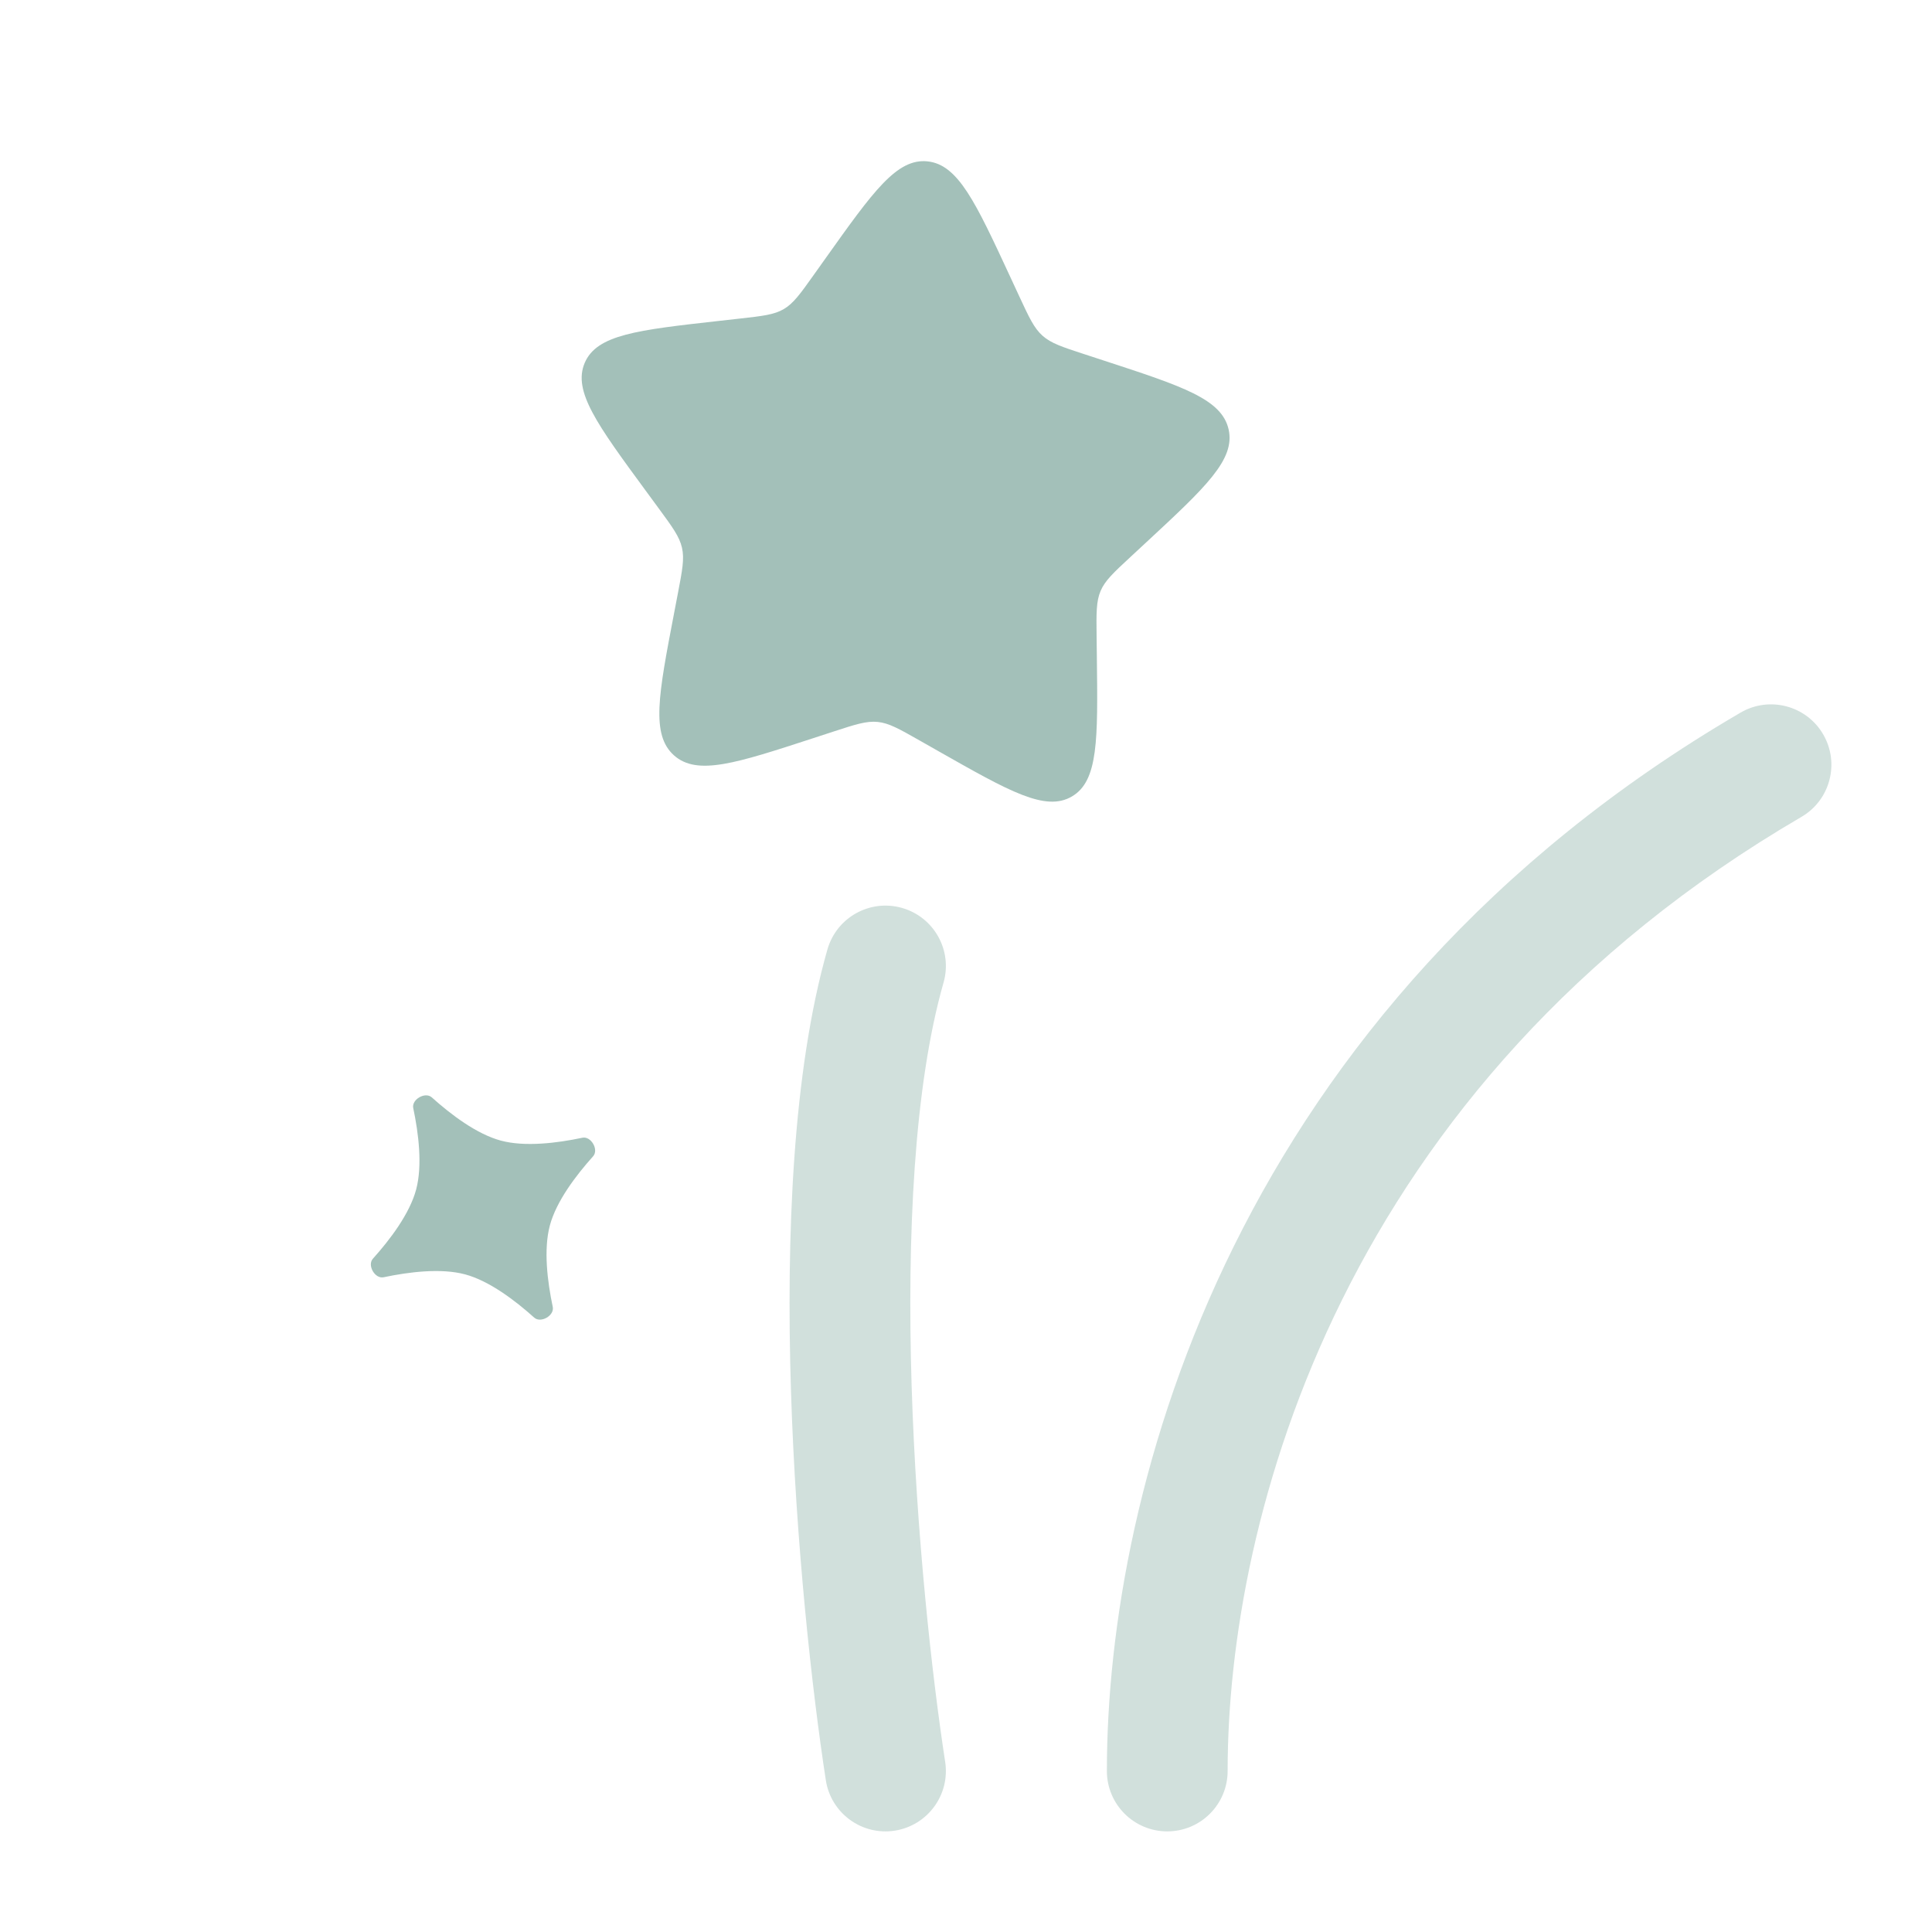 <svg width="300" height="300" viewBox="0 0 300 300" fill="none" xmlns="http://www.w3.org/2000/svg">
    <g opacity="0.4">
        <path d="M156.871 42.993C151.476 31.363 148.778 25.548 144.017 25.056C139.256 24.565 135.585 29.723 128.244 40.039L126.344 42.708C124.258 45.64 123.215 47.105 121.713 47.989C120.211 48.872 118.42 49.072 114.837 49.473L111.576 49.838C98.971 51.25 92.668 51.955 90.794 56.347C88.92 60.739 92.715 65.909 100.307 76.249L102.271 78.924C104.428 81.862 105.507 83.331 105.898 85.051C106.289 86.771 105.949 88.548 105.268 92.1L104.649 95.335C102.254 107.838 101.056 114.089 104.659 117.295C108.261 120.501 114.278 118.538 126.312 114.612L129.425 113.596C132.844 112.481 134.554 111.923 136.298 112.103C138.042 112.283 139.623 113.18 142.784 114.975L145.662 116.609C156.788 122.925 162.35 126.083 166.451 123.672C170.552 121.261 170.475 114.878 170.32 102.112L170.28 98.809C170.236 95.182 170.215 93.368 170.901 91.759C171.588 90.15 172.905 88.928 175.539 86.485L177.938 84.26C187.209 75.661 191.844 71.361 190.776 66.665C189.708 61.969 183.643 59.988 171.514 56.024L168.376 54.998C164.93 53.872 163.207 53.309 161.887 52.134C160.567 50.96 159.801 49.307 158.267 46.002L156.871 42.993Z" fill="#1A6251"/>
        <g opacity="0.5">
            <path fill-rule="evenodd" clip-rule="evenodd" d="M140.074 140.985C145.053 142.408 147.935 147.597 146.513 152.575C141.932 168.608 140.833 191.87 141.557 215.177C142.273 238.249 144.733 260.369 146.765 273.574C147.552 278.691 144.042 283.478 138.924 284.266C133.807 285.053 129.02 281.543 128.233 276.425C126.098 262.547 123.558 239.667 122.816 215.759C122.081 192.087 123.065 166.391 128.484 147.424C129.907 142.446 135.096 139.563 140.074 140.985Z" fill="#1A6251"/>
            <path fill-rule="evenodd" clip-rule="evenodd" d="M283.099 114.026C285.708 118.498 284.197 124.239 279.725 126.847C208.328 168.496 190.626 235.736 190.626 275C190.626 280.177 186.429 284.375 181.251 284.375C176.073 284.375 171.876 280.177 171.876 275C171.876 230.93 191.674 156.504 270.277 110.652C274.749 108.043 280.49 109.553 283.099 114.026Z" fill="#1A6251"/>
        </g>
        <path d="M64.168 172.067C63.884 170.722 66.028 169.485 67.05 170.403C70.022 173.072 74.034 176.112 77.782 177.116C81.531 178.121 86.525 177.494 90.433 176.668C91.778 176.384 93.015 178.528 92.097 179.55C89.428 182.522 86.388 186.534 85.384 190.282C84.379 194.031 85.006 199.025 85.832 202.933C86.116 204.278 83.972 205.515 82.95 204.597C79.978 201.928 75.966 198.888 72.218 197.884C68.469 196.879 63.475 197.506 59.567 198.332C58.222 198.616 56.985 196.472 57.903 195.45C60.572 192.478 63.612 188.466 64.616 184.718C65.621 180.969 64.994 175.975 64.168 172.067Z" fill="#1A6251"/>
    </g>
</svg>
